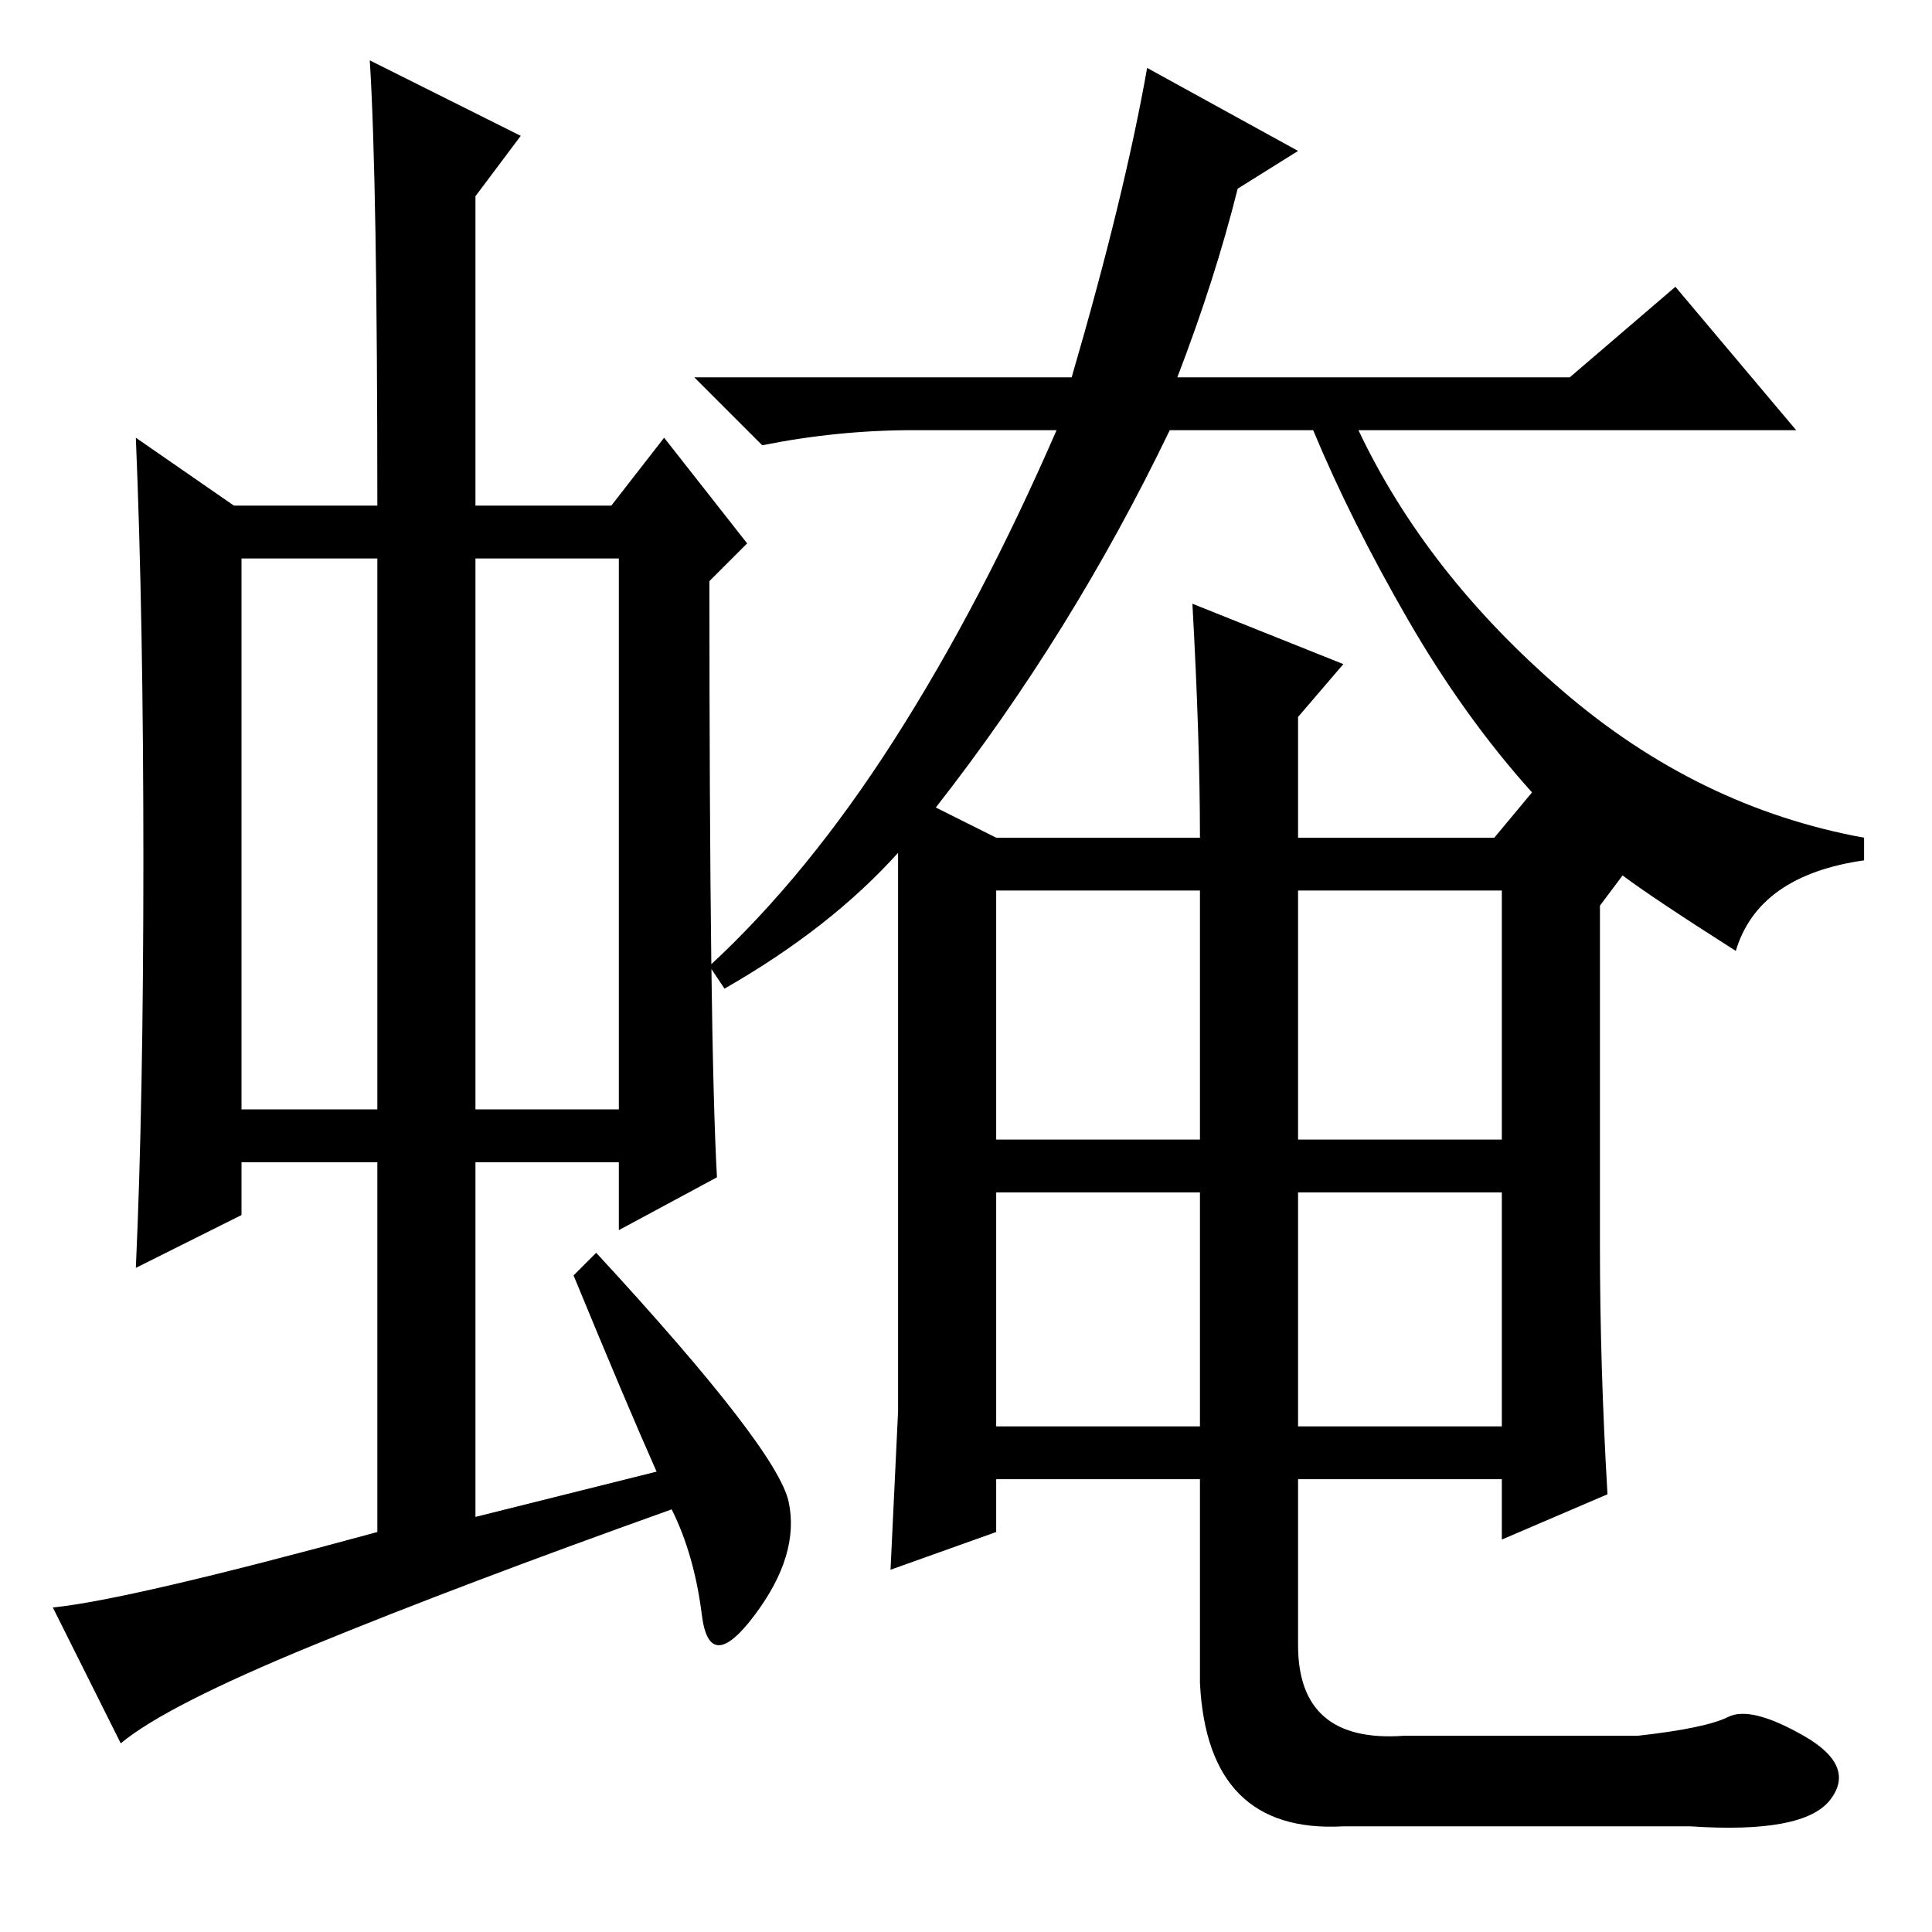 <?xml version="1.0" standalone="no"?>
<!DOCTYPE svg PUBLIC "-//W3C//DTD SVG 1.1//EN" "http://www.w3.org/Graphics/SVG/1.1/DTD/svg11.dtd" >
<svg xmlns="http://www.w3.org/2000/svg" xmlns:xlink="http://www.w3.org/1999/xlink" version="1.1" viewBox="0 -36 256 256">
  <g transform="matrix(1 0 0 -1 0 220)">
   <path fill="currentColor"
d="M32 109h18v73h-18v-73zM63 109h19v73h-19v-73zM76 87l3 3q24 -26 25.5 -33t-4.5 -15t-7 0t-4 14q-28 -10 -47.5 -18t-25.5 -13l-9 18q10 1 43 10v49h-18v-7l-14 -7q1 22 1 54t-1 56l13 -9h19q0 43 -1 59l20 -10l-6 -8v-41h18l7 9l11 -14l-5 -5q0 -61 1 -79l-13 -7v9h-19
v-47l24 6q-4 9 -11 26zM172 67h27v31h-27v-31zM119 69v55v19q-9 -10 -23 -18l-2 3q13 12 24.5 30t21.5 41h-19q-10 0 -20 -2l-9 9h50q7 24 10 41l20 -11l-8 -5q-3 -12 -8 -25h52l14 12l16 -19h-58q9 -19 27 -34.5t40 -19.5v-3q-14 -2 -17 -12q-11 7 -15 10l-3 -4v-45
q0 -16 1 -33l-14 -6v8h-27v-22q0 -13 14 -12h31q9 1 12 2.5t10 -2.5t3.5 -8.5t-18.5 -3.5h-46q-18 -1 -19 19v27h-27v-7l-14 -5zM158 176l20 -8l-6 -7v-16h26l5 6q-9 10 -16.5 23t-12.5 25h-19q-13 -27 -31 -50l8 -4h27q0 13 -1 31zM132 105h27v33h-27v-33zM172 105h27v33
h-27v-33zM132 67h27v31h-27v-31z" />
  </g>

</svg>
